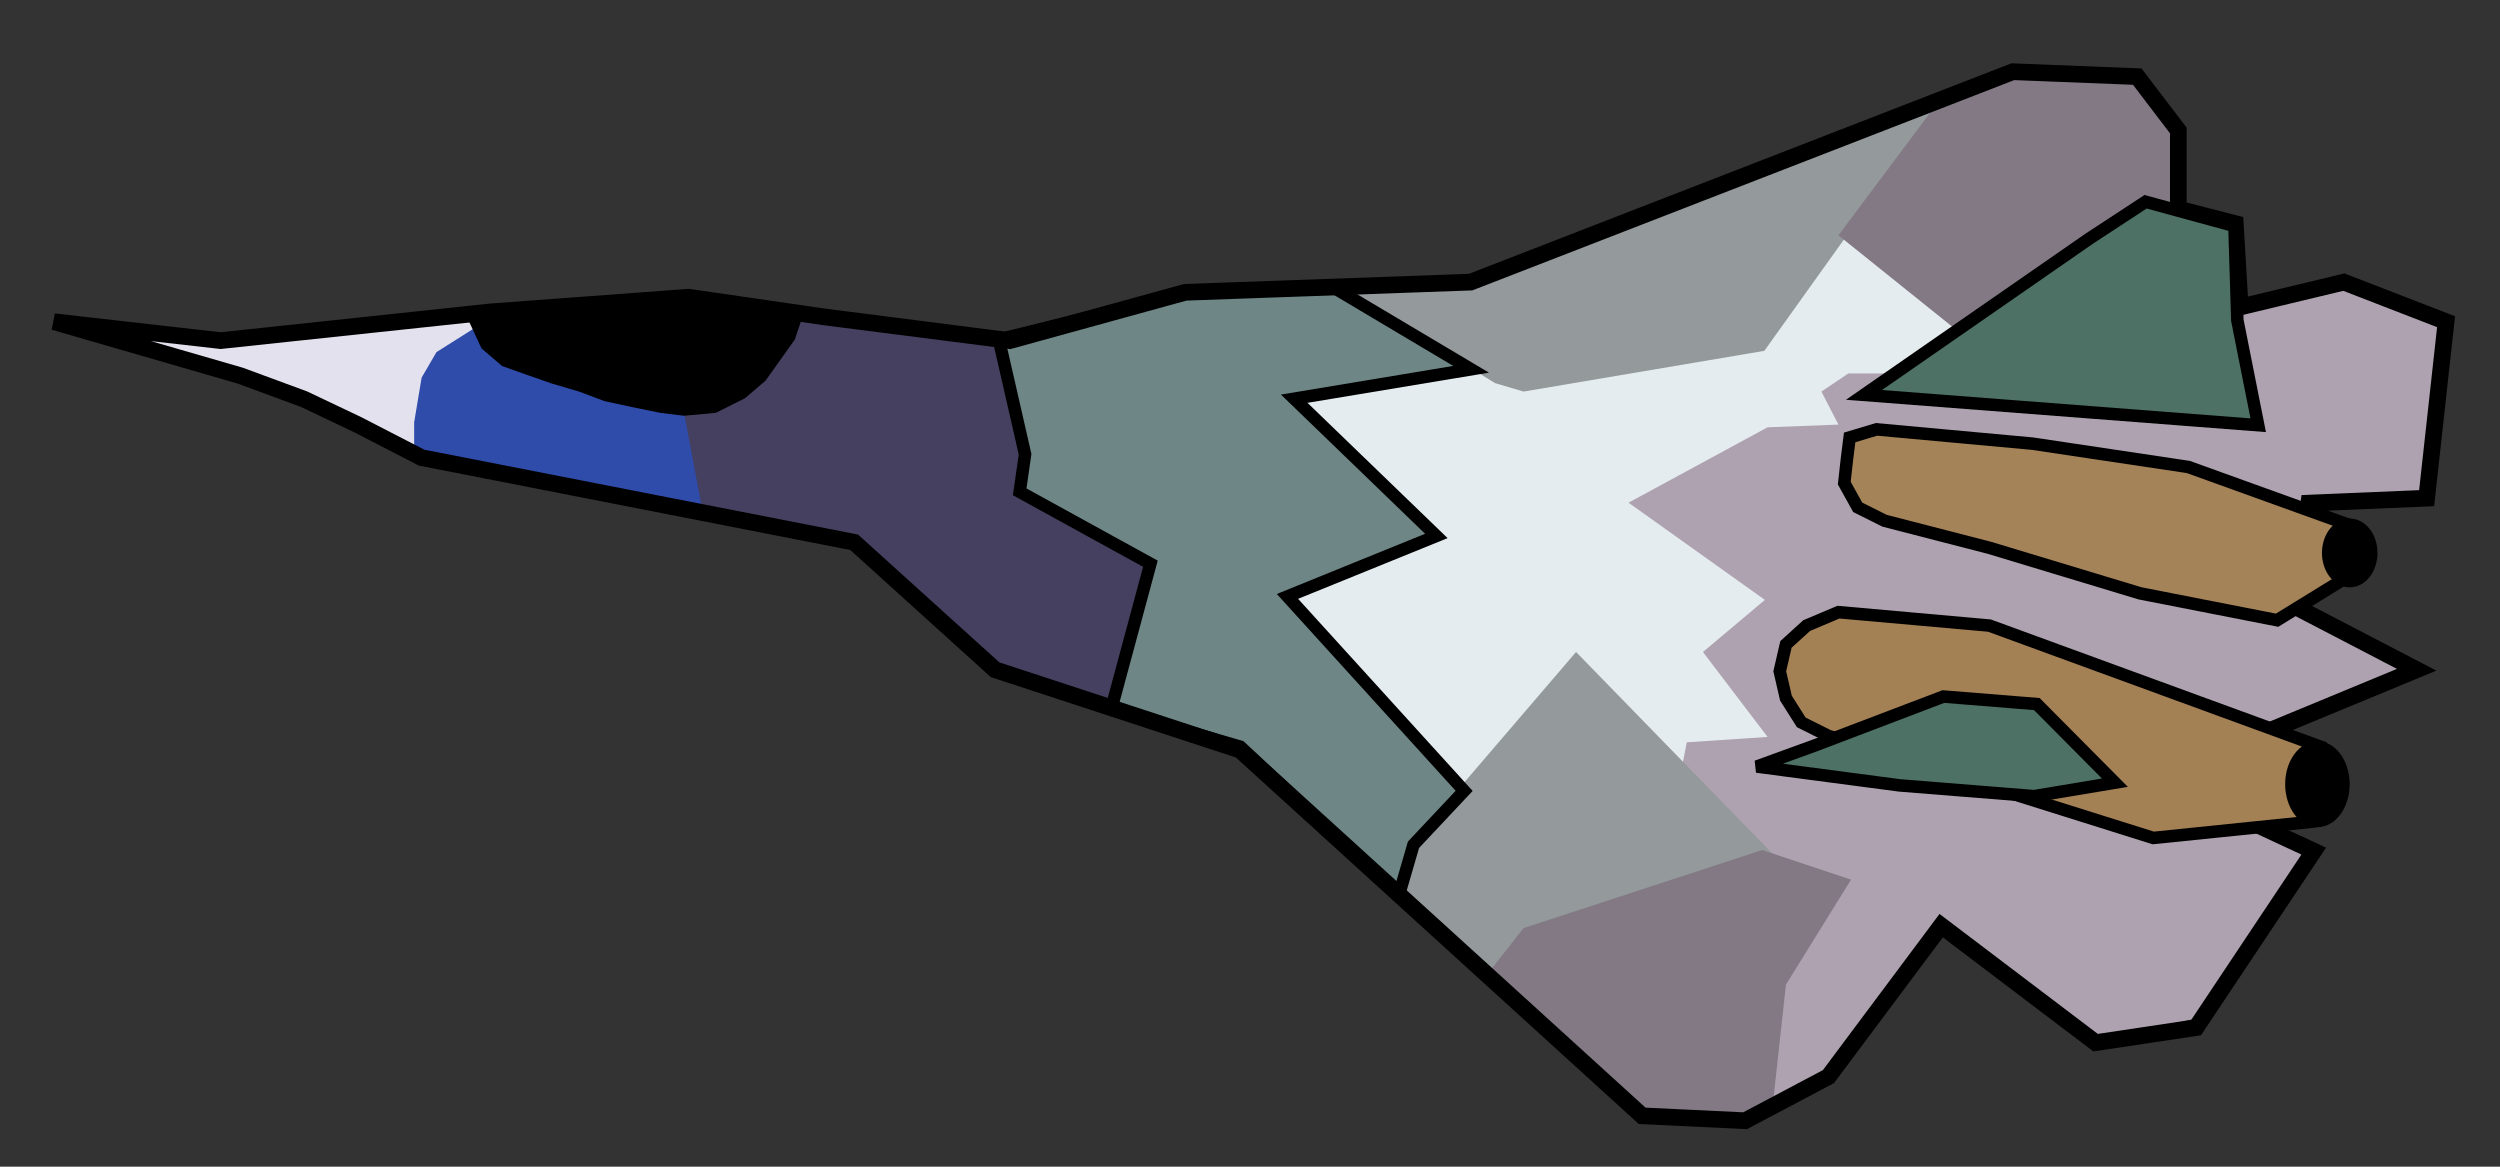 <?xml version="1.0" encoding="UTF-8" standalone="no"?>
<!DOCTYPE svg PUBLIC "-//W3C//DTD SVG 1.1//EN" "http://www.w3.org/Graphics/SVG/1.1/DTD/svg11.dtd">
<svg version="1.1" xmlns="http://www.w3.org/2000/svg" xmlns:xlink="http://www.w3.org/1999/xlink" preserveAspectRatio="xMidYMid meet" viewBox="0 0 3000 1400" width="3000" height="1400"><rect x="0" y="0" width="3000" height="1400" fill="#333333" stroke="none"/><defs><path d="M1713.99 641.99L1539.52 719.88L1746.3 942.47L1688.14 1016.79L1668.76 1065.25L1969.24 1336.65L2095.24 1344.88L2206.11 1282.38L2350.49 1094.88L2214.79 932.78L2143.14 793.85L2206.11 587.07L2318.18 469.88L2395.02 407.38L2369.88 380.29L2206.11 254.28L2098.47 407.38L1788.3 435.21L1765.33 441.67L1555.67 469.88L1713.99 641.99Z" id="c3FTbiAyak"></path><path d="M609.4 425.11L694.86 460.26L830.82 484.86L851.91 621.93L553.17 562.18L493.42 532.38L486.39 477.83L505.95 432.14L556.68 379.42L609.4 425.11Z" id="dabTvpmCU"></path><path d="M921.37 438.63L883.77 469.88L820.8 494.71L842.83 612.52L1030.11 657.38L1208.32 802.82L1332.17 844.88L1380.5 672.93L1230.09 588.35L1230.09 532.38L1223.43 494.71L1208.32 407.38L957.61 376.13L921.37 438.63Z" id="e1i2f2X5TN"></path><path d="M343.88 469.88L442.98 514.39L496.99 541.18L496.99 506.73L505.95 453.14L523.78 422.52L596.51 376.59L451.06 384.25L254.08 407.38L83.6 388.07" id="bj51MM6D"></path><path d="M2680.05 483.68L2276.18 448.14L2218.02 448.14L2185.71 469.88L2206.11 509.52L2121.09 512.75L1954.23 603.22L2117.86 719.88L2043.55 782.38L2121.09 884.32L2024.16 890.78L2017.2 926.32L2114.63 1032.38L2206.11 1062.02L2143.14 1171.87L2124.32 1326.96L2206.11 1282.38L2332.05 1113.71L2520.95 1246.18L2646.89 1219.88L2772.83 1013.55L2709.86 978.01L2583.92 990.94L2450.65 942.47L2520.95 929.55L2440.96 855.24L2332.05 844.88L2214.79 884.32L2176.02 871.39L2153.4 844.88L2153.4 806.77L2159.86 782.38L2176.02 755.08L2206.11 745.38L2379.57 764.77L2676.82 868.16L2722.05 874.62L2886.83 800.31L2747.9 719.88L2709.86 729.23L2618.66 703.38L2431.26 657.38L2276.18 622.61L2240.64 606.45L2230.94 577.37L2253.56 532.38L2298.79 532.38L2531.42 564.45L2646.89 580.61L2741.44 603.22L2772.83 606.45L2915.91 594.88L2935.29 386.75L2809.29 338.28L2660.66 373.82L2680.05 483.68Z" id="aYnKkKLYj"></path><path d="M1793.83 1173.73L1828.3 1131.55L2134.75 1032.38L1891.27 782.38L1688.39 1019.09L1677.85 1068.29L1793.83 1173.73Z" id="d3dtIxtsxV"></path><path d="M1765.33 336.99L2332.05 120.52L2117.21 421L1828.3 469.88L1794.12 459.77L1606.72 344.88L1765.33 336.99Z" id="b1Bqmv7Y0G"></path><path d="M1972.47 1336.65L2092.01 1344.88L2127.55 1323.73L2143.14 1181.56L2221.25 1055.56L2114.63 1020.02L1828.3 1113.71L1785.07 1168.64L1972.47 1336.65Z" id="dJzxmZOD9"></path><path d="M2206.11 282.38L2346.61 395.15L2566.32 256.22L2618.01 246.52L2614.78 157.38L2566.32 94.88L2408 84.98L2332.05 114.05L2206.11 282.38Z" id="b1heKMRxA6"></path><path d="M1425.59 350.98L1600.1 344.88L1765.33 443.14L1553.04 478.44L1723.63 643.14L1544.94 715.69L1756.97 949.02L1696.18 1013.73L1678.53 1074.51L1488.34 896.08L1333.44 850.98L1380.49 676.48L1223.63 590.2L1230.09 545.1L1198.61 407.38L1425.59 350.98Z" id="a32O0YnGgz"></path><path d="M841.37 358.33L964.38 375.91L953.84 407.38L918.69 456.74L894.09 477.83L858.94 495.4L820.8 498.92L792.16 495.4L757.83 488.38L725.38 481.35L694.86 469.88L662.12 460.26L631.89 449.71L602.37 439.17L577.77 418.08L556.68 372.39L841.37 358.33Z" id="dlyeDXXSv"></path><path d="M288.24 450.76L364.71 478.96L429.14 509.58L505.88 549.16L1025.01 650.76L1194.12 803.7L1488.24 900.17L1970.59 1338.99L2094.12 1344.88L2194.12 1291.93L2329.41 1110.78L2514.7 1251.19L2635.29 1233.11L2776.47 1021.35L2713.32 991.93L2729.41 874.29L2900 803.7L2752.94 727.23L2770.59 603.7L2911.95 597.82L2935.29 386.05L2812.64 338.55L2688.24 368.4L2682.35 268.35L2614.01 250.76L2614.01 156.64L2564.71 91.93L2415.39 86.05L1764.71 338.55L1422.26 350.76L1211.76 408.75L988.24 380.17L826.39 356.64L588.24 374.29L264.71 408.75L64.71 386.05L288.24 450.76Z" id="e4bQGptpqY"></path><path d="M2167.97 750.71L2143.14 773.29L2135.71 805.55L2143.14 837.81L2161.52 866.84L2193.78 882.97L2583.92 1005.55L2772.83 986.2L2784.1 895.87L2387.32 750.71L2206.11 734.58L2167.97 750.71Z" id="ec0nNjAOP"></path><path d="M2219.58 524.91L2216.36 550.71L2213.13 579.74L2229.26 608.78L2261.52 624.91L2387.32 657.38L2567.97 712L2732.49 744.26L2816.36 692.65L2822.81 631.36L2626.03 560.39L2438.94 532.38L2251.84 515.23L2219.58 524.91Z" id="a6LdezfKI"></path><path d="M2845.47 663.53C2845.47 682.16 2833.91 697.29 2819.67 697.29C2805.43 697.29 2793.86 682.16 2793.86 663.53C2793.86 644.89 2805.43 629.76 2819.67 629.76C2833.91 629.76 2845.47 644.89 2845.47 663.53Z" id="c1hllM0kYx"></path><path d="M2819.6 941.03C2819.6 969.52 2802.26 992.65 2780.89 992.65C2759.53 992.65 2742.18 969.52 2742.18 941.03C2742.18 912.55 2759.53 889.42 2780.89 889.42C2802.26 889.42 2819.6 912.55 2819.6 941.03Z" id="mxJ4xF5Bm"></path><path d="M2507.11 286.38L2236.77 473.88L2709.86 510.29L2684.8 384.29L2681.33 271.2L2574.69 242.12L2507.11 286.38Z" id="f1dnFiNR1G"></path><path d="M2179.25 894.01L2332.05 835.85L2444.19 844.88L2537.89 939.24L2440.96 955.4L2279.41 942.47L2108.17 919.86L2179.25 894.01Z" id="buS6jHbmV"></path></defs><g><g><g><g><use xlink:href="#c3FTbiAyak" opacity="1" fill="#e4ecef" fill-opacity="1"></use></g><g><use xlink:href="#dabTvpmCU" opacity="1" fill="#2f4cab" fill-opacity="1"></use></g><g><use xlink:href="#e1i2f2X5TN" opacity="1" fill="#45405f" fill-opacity="1"></use></g><g><use xlink:href="#bj51MM6D" opacity="1" fill="#e3e1ed" fill-opacity="1"></use></g><g><use xlink:href="#aYnKkKLYj" opacity="1" fill="#aea2b0" fill-opacity="1"></use></g><g><use xlink:href="#d3dtIxtsxV" opacity="1" fill="#94999b" fill-opacity="1"></use></g><g><use xlink:href="#b1Bqmv7Y0G" opacity="1" fill="#94999b" fill-opacity="1"></use></g><g><use xlink:href="#dJzxmZOD9" opacity="1" fill="#827984" fill-opacity="1"></use></g><g><use xlink:href="#b1heKMRxA6" opacity="1" fill="#827984" fill-opacity="1"></use></g><g><use xlink:href="#a32O0YnGgz" opacity="1" fill="#6e8686" fill-opacity="1"></use><g><use xlink:href="#a32O0YnGgz" opacity="1" fill-opacity="0" stroke="#000000" stroke-width="15" stroke-opacity="1"></use></g></g><g><use xlink:href="#dlyeDXXSv" opacity="1" fill="#000000" fill-opacity="1"></use></g><g><g><use xlink:href="#e4bQGptpqY" opacity="1" fill-opacity="0" stroke="#000000" stroke-width="20" stroke-opacity="1"></use></g></g><g><use xlink:href="#ec0nNjAOP" opacity="1" fill="#a48155" fill-opacity="1"></use><g><use xlink:href="#ec0nNjAOP" opacity="1" fill-opacity="0" stroke="#000000" stroke-width="15" stroke-opacity="1"></use></g></g><g><use xlink:href="#a6LdezfKI" opacity="1" fill="#a58358" fill-opacity="1"></use><g><use xlink:href="#a6LdezfKI" opacity="1" fill-opacity="0" stroke="#000000" stroke-width="15" stroke-opacity="1"></use></g></g><g><use xlink:href="#c1hllM0kYx" opacity="1" fill="#000000" fill-opacity="1"></use><g><use xlink:href="#c1hllM0kYx" opacity="1" fill-opacity="0" stroke="#000000" stroke-width="15" stroke-opacity="1"></use></g></g><g><use xlink:href="#mxJ4xF5Bm" opacity="1" fill="#000000" fill-opacity="1"></use></g><g><use xlink:href="#f1dnFiNR1G" opacity="1" fill="#4d7164" fill-opacity="1"></use><g><use xlink:href="#f1dnFiNR1G" opacity="1" fill-opacity="0" stroke="#000000" stroke-width="15" stroke-opacity="1"></use></g></g><g><use xlink:href="#buS6jHbmV" opacity="1" fill="#4d7164" fill-opacity="1"></use><g><use xlink:href="#buS6jHbmV" opacity="1" fill-opacity="0" stroke="#000000" stroke-width="15" stroke-opacity="1"></use></g></g></g></g></g></svg>